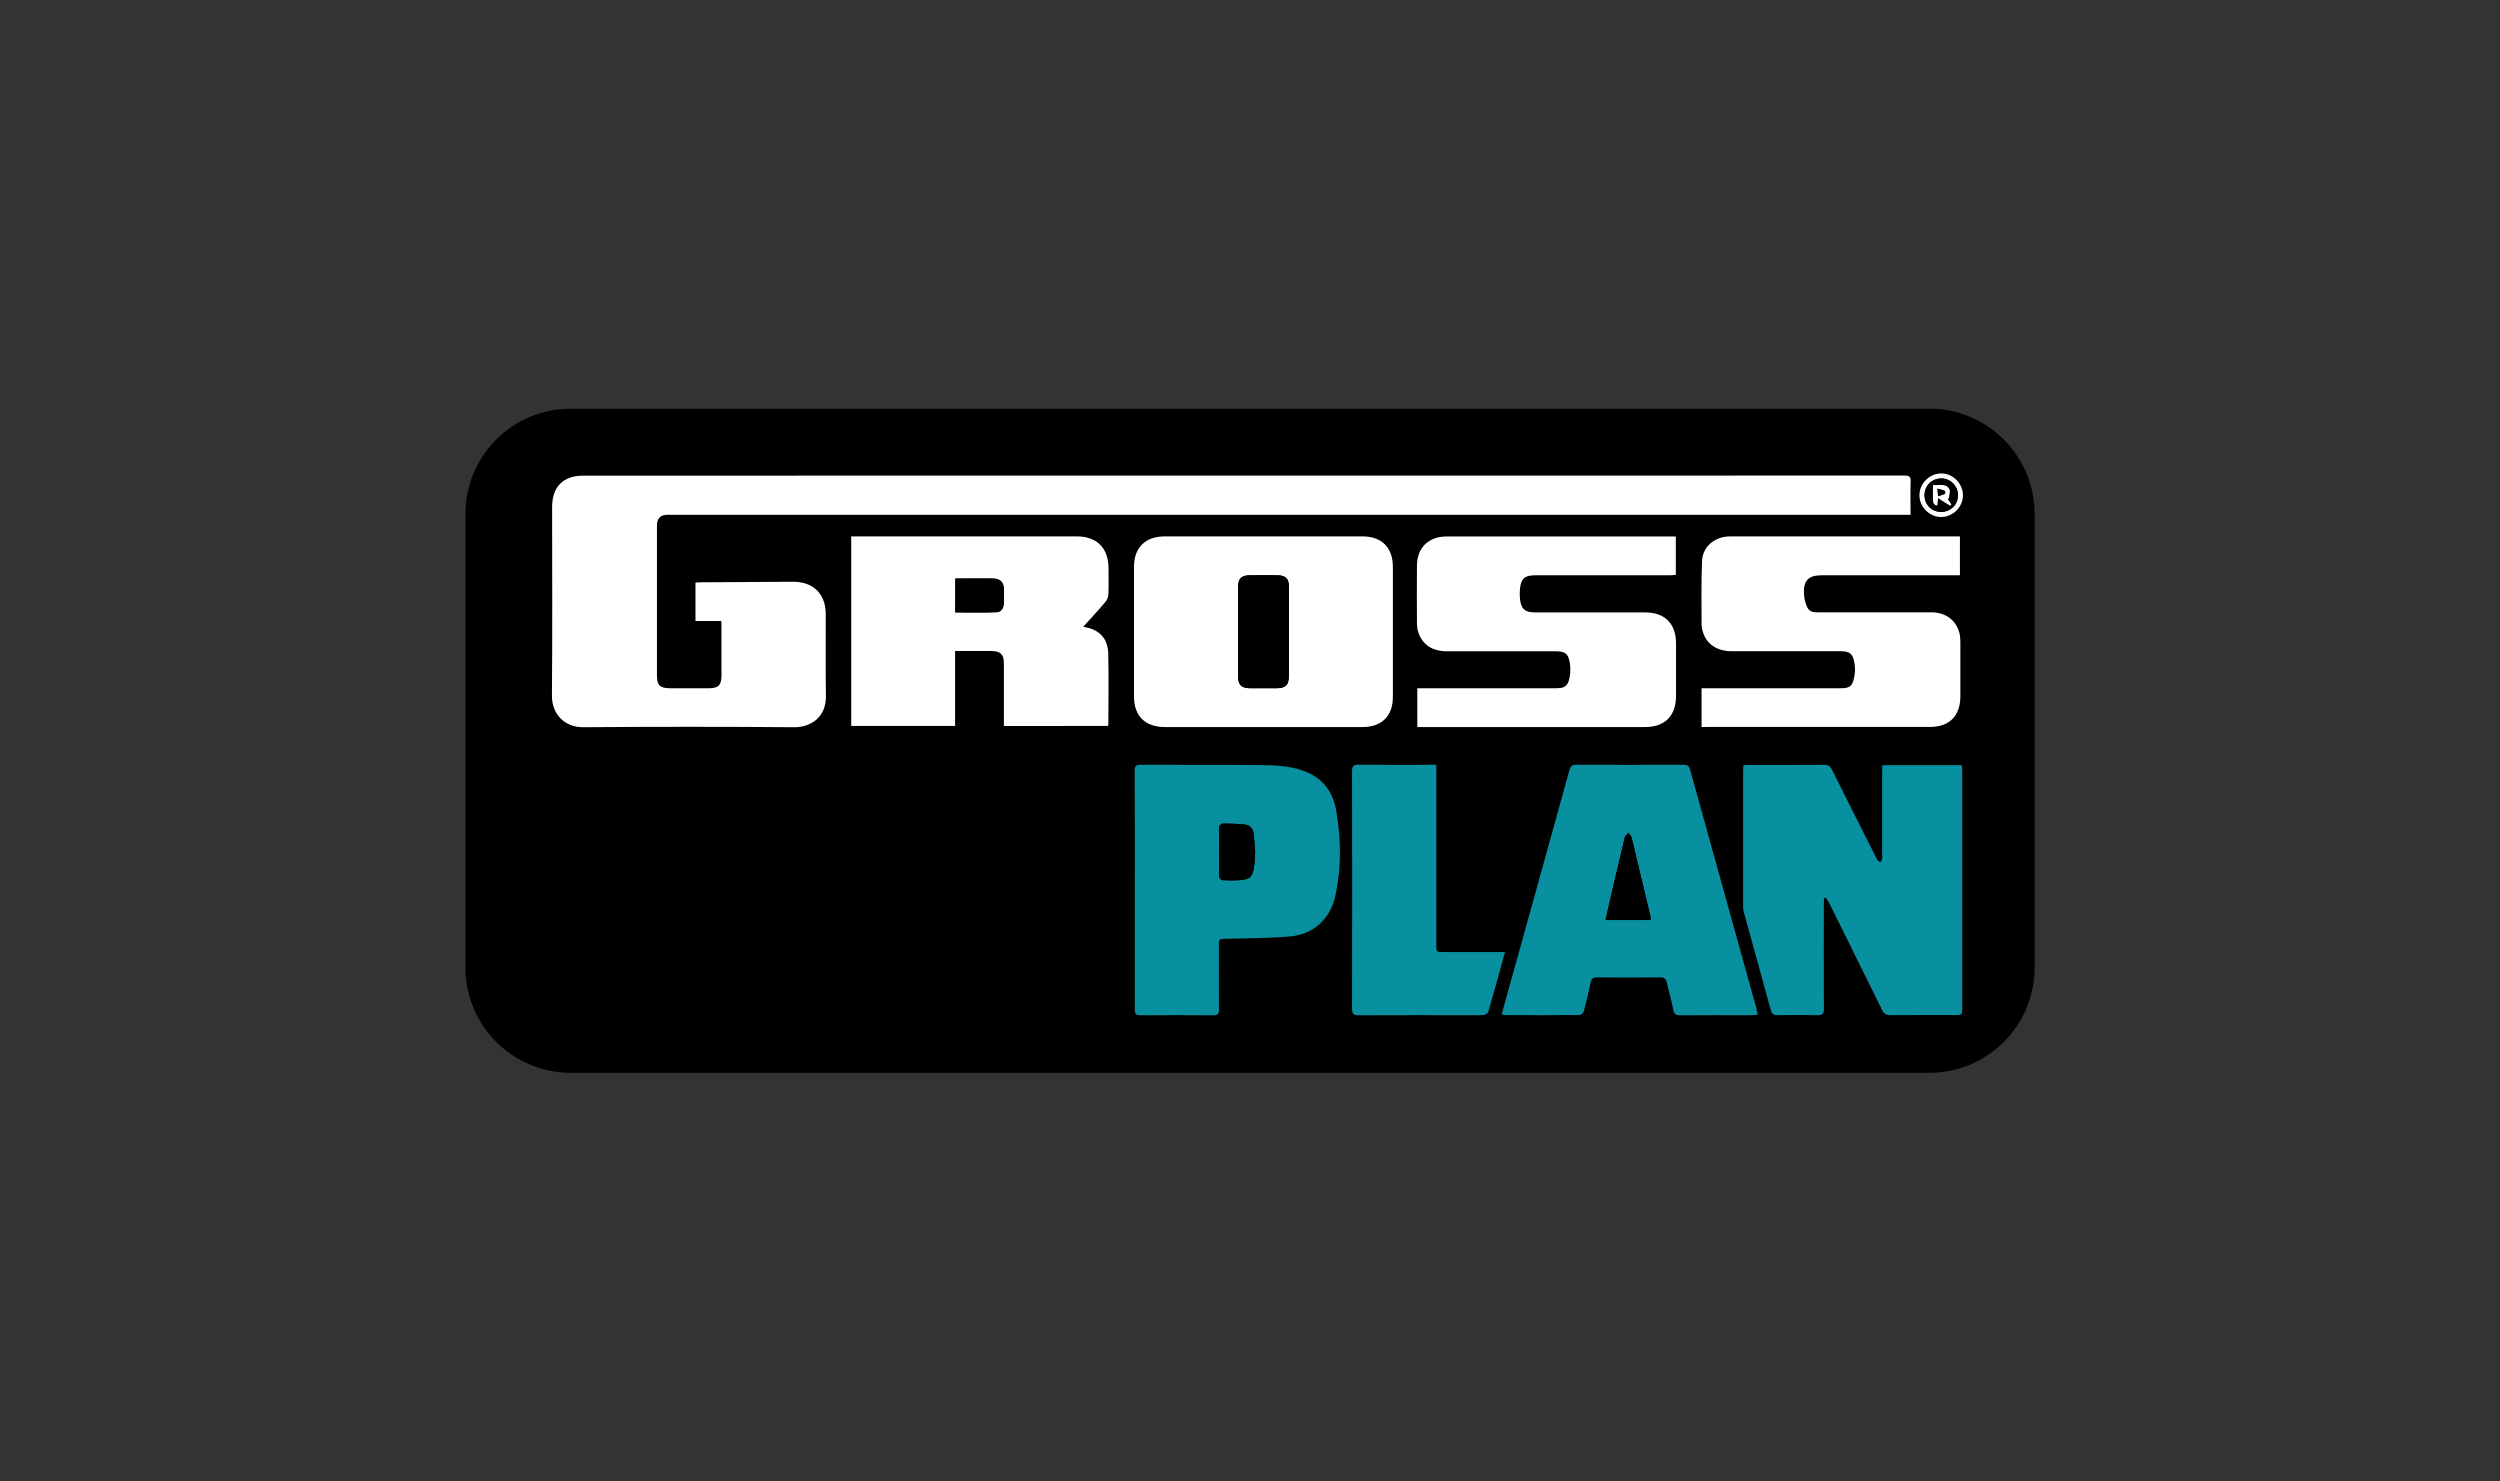 <?xml version="1.0" encoding="utf-8"?>
<!-- Generator: Adobe Illustrator 27.8.1, SVG Export Plug-In . SVG Version: 6.00 Build 0)  -->
<svg version="1.1" id="Capa_1" xmlns="http://www.w3.org/2000/svg" xmlns:xlink="http://www.w3.org/1999/xlink" x="0px" y="0px"
	 viewBox="0 0 270 160" style="enable-background:new 0 0 270 160;" xml:space="preserve">
<rect x="0" y="0" width="270" height="160" fill="#333333" stroke="none"/>
<style type="text/css">
	.st0{fill:#D10A11;}
	.st1{fill-rule:evenodd;clip-rule:evenodd;}
	.st2{fill:#FFFFFF;}
	.st3{fill:#2A4270;}
	.st4{fill:#B6ABB1;}
	.st5{fill:#E41D29;}
	.st6{fill:#F4D624;}
	.st7{fill:#282626;}
	.st8{fill:#DC292C;}
	.st9{fill:#666666;}
	.st10{fill:#F1B426;}
	.st11{fill:#0890A0;}
	.st12{fill-rule:evenodd;clip-rule:evenodd;fill:#1D1D1B;}
	.st13{fill-rule:evenodd;clip-rule:evenodd;fill:#FFFFFF;}
	.st14{fill-rule:evenodd;clip-rule:evenodd;fill:#179AD7;}
	.st15{fill:none;}
	.st16{fill-rule:evenodd;clip-rule:evenodd;fill:#272526;}
	
		.st17{clip-path:url(#SVGID_00000158715898475717945390000003236091839266558889_);fill:url(#SVGID_00000002379536474452699090000013942063650220755890_);}
	
		.st18{clip-path:url(#SVGID_00000052791448981881642250000017988421979070230660_);fill:url(#SVGID_00000108283386042948133000000003592235874503092649_);}
	
		.st19{clip-path:url(#SVGID_00000078752156123847232070000004645840888236185752_);fill:url(#SVGID_00000108272822775571903600000004849410525304684728_);}
	
		.st20{clip-path:url(#SVGID_00000148658830978700644610000016742879628153975988_);fill:url(#SVGID_00000026141479934292245190000002051586945068520114_);}
	.st21{fill-rule:evenodd;clip-rule:evenodd;fill:#E5282D;}
	.st22{fill-rule:evenodd;clip-rule:evenodd;fill:#FFEC08;}
	.st23{fill:#6D6E70;}
	.st24{fill:#6E6F71;}
	.st25{fill:#6F7072;}
	.st26{fill:#707173;}
	.st27{fill:#717274;}
	.st28{fill:#727375;}
	.st29{fill:#737476;}
	.st30{fill:#747577;}
	.st31{fill:#757678;}
	.st32{fill:#767779;}
	.st33{fill:#77787A;}
	.st34{fill:#78797B;}
	.st35{fill:#797A7C;}
	.st36{fill:#7A7B7D;}
	.st37{fill:#7B7C7E;}
	.st38{fill:#7C7D7F;}
	.st39{fill:#7D7E80;}
	.st40{fill:#7E7F81;}
	.st41{fill:#7F8082;}
	.st42{fill:#808183;}
	.st43{fill:#818284;}
	.st44{fill:#828385;}
	.st45{fill:#838486;}
	.st46{fill:#848587;}
	.st47{fill:#858688;}
	.st48{fill:#868789;}
	.st49{fill:#87888A;}
	.st50{fill:#88898B;}
	.st51{fill:#898A8C;}
	.st52{fill:#8A8B8D;}
	.st53{fill:#8B8C8E;}
	.st54{fill:#8C8D8F;}
	.st55{fill:#8D8E90;}
	.st56{fill:#8E8F91;}
	.st57{fill:#8F9092;}
	.st58{fill:#909193;}
	.st59{fill:#919294;}
	.st60{fill:#929395;}
	.st61{fill:#939496;}
	.st62{fill:#949597;}
	.st63{fill:#959698;}
	.st64{fill:#969799;}
	.st65{fill:#97989A;}
	.st66{fill:#98999B;}
	.st67{fill:#999A9C;}
	.st68{fill:#9A9B9D;}
	.st69{fill:#9B9C9E;}
	.st70{fill:#9C9D9F;}
	.st71{fill:#9D9EA0;}
	.st72{fill:#9E9FA1;}
	.st73{fill:#9FA0A2;}
	.st74{fill:#A0A1A3;}
	.st75{fill:#A1A2A4;}
	.st76{fill:#A2A3A5;}
	.st77{fill:#A3A4A6;}
	.st78{fill:#A4A5A7;}
	.st79{fill:#A5A6A8;}
	.st80{fill:#A6A7A9;}
	.st81{fill:#A7A8AA;}
	.st82{fill:#A8A9AB;}
	.st83{fill:#A9AAAC;}
	.st84{fill:#AAABAD;}
	.st85{fill:#ABACAE;}
	.st86{fill:#ACADAF;}
	.st87{fill:#ADAEB0;}
	.st88{fill:#AEAFB1;}
	.st89{fill:#AFB0B2;}
	.st90{fill:#B0B1B3;}
	.st91{fill:#B1B2B4;}
	.st92{fill:#B2B3B5;}
	.st93{fill:#B3B4B6;}
	.st94{fill:#B4B5B7;}
	.st95{fill:#B5B6B8;}
	.st96{fill:#B6B7B9;}
	.st97{fill:#B7B8BA;}
	.st98{fill:#B8B9BB;}
	.st99{fill:#B9BABC;}
	.st100{fill:#BABBBD;}
	.st101{fill:#BBBCBE;}
	.st102{fill:#BCBDBF;}
	.st103{fill:#BDBEC0;}
	.st104{fill:#BEBFC1;}
	.st105{fill:#BFC0C2;}
	.st106{fill:#C0C1C3;}
	.st107{fill:#C1C2C4;}
	.st108{fill:#C2C3C5;}
	.st109{fill:#C3C4C6;}
	.st110{fill:#C4C5C7;}
	.st111{fill:#C5C6C8;}
	.st112{fill:#C6C7C9;}
	.st113{fill:#C7C8CA;}
	.st114{fill:#C8C9CB;}
	.st115{fill:#9C212D;}
	.st116{fill:#939698;}
	.st117{fill:#1C3F84;}
	.st118{fill-rule:evenodd;clip-rule:evenodd;fill:#020202;}
	.st119{fill-rule:evenodd;clip-rule:evenodd;fill:#E1242C;}
	.st120{fill-rule:evenodd;clip-rule:evenodd;fill:#C5C6C8;}
	.st121{fill-rule:evenodd;clip-rule:evenodd;fill:#1B1918;}
	.st122{fill:#1280AC;}
	.st123{fill:none;stroke:#1280AC;stroke-width:1.098;stroke-miterlimit:10;}
	.st124{fill:#F2E632;}
	.st125{fill:#8B8A8D;}
	.st126{fill:#1C171C;}
	.st127{fill:#159947;}
	.st128{fill:#003E92;}
	.st129{fill:#1C1C1C;}
	.st130{fill:#E9580C;}
</style>
<g>
	<path d="M208.37,44.14H61.63c-6.27,0-11.36,5.09-11.36,11.36v49c0,6.27,5.09,11.36,11.36,11.36h146.75
		c6.27,0,11.36-5.09,11.36-11.36v-49C219.73,49.23,214.65,44.14,208.37,44.14z"/>
	<path class="st2" d="M77.9,67.07c-0.93,0-1.83,0-2.79,0c0-1.4,0-2.76,0-4.15c0.13-0.01,0.28-0.03,0.43-0.03
		c3.35-0.02,6.71-0.04,10.06-0.06c1.81-0.01,3.03,0.83,3.45,2.39c0.1,0.38,0.13,0.8,0.13,1.2c0.01,2.91-0.03,5.82,0.02,8.73
		c0.04,2.28-1.59,3.4-3.42,3.39c-7.59-0.06-15.19-0.06-22.78,0c-2.01,0.02-3.41-1.41-3.39-3.42c0.06-6.78,0.02-13.57,0.02-20.35
		c0-2.2,1.18-3.4,3.38-3.4c47.56,0,95.13,0,142.69-0.01c0.5,0,0.67,0.12,0.65,0.64c-0.04,1.17-0.01,2.34-0.01,3.6
		c-0.32,0-0.58,0-0.84,0c-44.29,0-88.58,0-132.86,0c-0.27,0-0.54-0.02-0.81,0.02c-0.5,0.06-0.79,0.36-0.86,0.86
		c-0.02,0.17-0.02,0.35-0.02,0.52c0,5.3,0,10.6,0,15.9c0,1.12,0.31,1.43,1.44,1.43c1.39,0,2.78,0,4.16,0c1.04,0,1.37-0.33,1.37-1.39
		c0-1.75,0-3.51,0-5.26C77.93,67.49,77.91,67.3,77.9,67.07z"/>
	<path class="st11" d="M203.28,82.64c2.89,0,5.71,0,8.6,0c0.01,0.24,0.04,0.46,0.04,0.68c0,8.52,0,17.04,0,25.55
		c0,0.75,0,0.75-0.77,0.76c-2.33,0-4.66-0.01-7,0.01c-0.45,0-0.68-0.15-0.88-0.55c-1.89-3.85-3.8-7.69-5.7-11.53
		c-0.11-0.22-0.26-0.41-0.39-0.62c-0.06,0.02-0.12,0.05-0.18,0.07c-0.01,0.22-0.03,0.44-0.03,0.66c0,3.76-0.01,7.52,0.01,11.27
		c0,0.58-0.18,0.71-0.72,0.7c-1.43-0.03-2.85-0.02-4.28,0c-0.41,0.01-0.62-0.11-0.73-0.53c-0.96-3.52-1.94-7.03-2.9-10.54
		c-0.05-0.18-0.09-0.37-0.09-0.56c-0.01-4.99,0-9.98,0-14.97c0-0.11,0.02-0.23,0.03-0.4c0.21-0.01,0.42-0.03,0.62-0.03
		c2.7,0,5.4,0.01,8.09-0.01c0.46,0,0.68,0.17,0.87,0.56c1.54,3.1,3.1,6.19,4.66,9.28c0.08,0.15,0.14,0.32,0.24,0.46
		c0.07,0.09,0.2,0.14,0.31,0.21c0.06-0.1,0.15-0.2,0.18-0.31c0.03-0.15,0.01-0.31,0.01-0.46c0-2.99,0-5.97,0-8.96
		C203.28,83.13,203.28,82.91,203.28,82.64z"/>
	<path class="st2" d="M136.48,78.52c-3.56,0-7.13,0-10.69,0c-2.1,0-3.31-1.18-3.32-3.28c-0.01-4.68-0.01-9.36,0-14.04
		c0.01-2.08,1.24-3.27,3.34-3.27c7.11,0,14.22,0,21.32,0c2.09,0,3.3,1.19,3.3,3.29c0.01,4.68,0.01,9.36,0,14.04
		c0,2.07-1.2,3.26-3.26,3.26C143.61,78.52,140.04,78.52,136.48,78.52z M139.2,68.27c0-1.64,0-3.27,0-4.91
		c0-0.84-0.34-1.21-1.17-1.23c-1.04-0.02-2.08-0.02-3.12,0c-0.84,0.02-1.19,0.37-1.19,1.21c-0.01,3.25-0.01,6.5,0,9.75
		c0,0.86,0.37,1.22,1.23,1.23c0.98,0.01,1.96,0.01,2.94,0c0.96-0.01,1.3-0.36,1.31-1.33C139.2,71.42,139.2,69.84,139.2,68.27z"/>
	<path class="st2" d="M108.42,78.41c0-0.23,0-0.43,0-0.64c0-2.04,0-4.08,0-6.13c0-0.96-0.36-1.32-1.33-1.33
		c-1.29-0.01-2.58,0-3.94,0c0,2.71,0,5.37,0,8.09c-3.77,0-7.48,0-11.22,0c0-6.81,0-13.6,0-20.47c0.21,0,0.41,0,0.61,0
		c7.92,0,15.83,0,23.75,0c2.18,0,3.43,1.26,3.43,3.45c0,0.92,0.03,1.85-0.01,2.77c-0.01,0.29-0.14,0.64-0.33,0.86
		c-0.75,0.9-1.55,1.75-2.39,2.68c0.34,0.08,0.62,0.12,0.87,0.22c1.22,0.44,1.8,1.4,1.83,2.62c0.06,2.58,0.02,5.16,0.01,7.74
		c0,0.03-0.03,0.07-0.07,0.13C115.94,78.41,112.22,78.41,108.42,78.41z M103.17,66.14c1.51,0,2.99,0.03,4.46-0.02
		c0.54-0.02,0.76-0.48,0.79-0.98c0.02-0.46,0.01-0.92,0.01-1.39c-0.01-0.89-0.36-1.26-1.26-1.27c-0.96-0.02-1.93,0-2.89,0
		c-0.36,0-0.72,0-1.1,0C103.17,63.75,103.17,64.94,103.17,66.14z"/>
	<path class="st11" d="M162.18,109.54c0.29-1.06,0.57-2.08,0.86-3.09c2.16-7.76,4.32-15.53,6.46-23.29
		c0.12-0.44,0.31-0.57,0.75-0.57c3.85,0.02,7.71,0.02,11.56,0c0.42,0,0.61,0.12,0.72,0.53c2.38,8.6,4.77,17.19,7.16,25.79
		c0.06,0.2,0.09,0.4,0.14,0.68c-0.25,0.02-0.46,0.05-0.66,0.05c-2.56,0-5.13-0.01-7.69,0.01c-0.47,0-0.68-0.12-0.77-0.61
		c-0.19-0.98-0.47-1.94-0.69-2.91c-0.09-0.39-0.25-0.58-0.69-0.57c-2.29,0.02-4.59,0.02-6.88,0c-0.42,0-0.58,0.18-0.66,0.54
		c-0.23,1.03-0.45,2.06-0.72,3.08c-0.05,0.18-0.3,0.44-0.46,0.44c-2.7,0.03-5.4,0.02-8.09,0.01
		C162.43,109.62,162.36,109.59,162.18,109.54z M178.28,99.31c-0.01-0.14-0.01-0.26-0.04-0.36c-0.5-2.09-1-4.17-1.5-6.26
		c-0.18-0.76-0.35-1.53-0.56-2.29c-0.05-0.17-0.21-0.32-0.33-0.47c-0.12,0.15-0.24,0.29-0.35,0.44c-0.03,0.04-0.03,0.11-0.05,0.17
		c-0.45,1.92-0.91,3.84-1.36,5.76c-0.23,1-0.46,2-0.7,3.07c1.55,0,3.01,0,4.47,0C178.01,99.37,178.13,99.33,178.28,99.31z"/>
	<path class="st11" d="M122.56,96.07c0-4.28,0.01-8.56-0.01-12.83c0-0.51,0.14-0.65,0.65-0.64c4.3,0.02,8.59-0.02,12.89,0.03
		c1.72,0.02,3.46,0.07,5.09,0.78c1.86,0.8,2.82,2.29,3.14,4.19c0.51,3.02,0.56,6.05-0.08,9.06c-0.53,2.52-2.32,4.24-4.87,4.47
		c-2.31,0.21-4.65,0.19-6.97,0.26c-0.76,0.02-0.76,0.01-0.76,0.76c0,2.29-0.01,4.59,0.01,6.88c0,0.48-0.15,0.63-0.62,0.62
		c-2.62-0.02-5.24-0.02-7.86,0c-0.48,0-0.62-0.15-0.61-0.63C122.57,104.7,122.57,100.38,122.56,96.07z M135.56,91.96
		c-0.05-0.58-0.09-1.23-0.16-1.87c-0.06-0.58-0.37-0.99-0.97-1.04c-0.78-0.07-1.57-0.11-2.36-0.11c-0.14,0-0.4,0.25-0.4,0.39
		c-0.03,1.79-0.03,3.58,0,5.36c0,0.13,0.22,0.37,0.34,0.37c0.65,0.03,1.31,0.05,1.96-0.01c1.06-0.1,1.29-0.34,1.46-1.41
		C135.52,93.11,135.52,92.57,135.56,91.96z"/>
	<path class="st2" d="M180.99,57.95c0,1.39,0,2.73,0,4.14c-0.23,0.01-0.46,0.04-0.68,0.04c-4.84,0-9.67,0-14.51,0
		c-1.14,0-1.55,0.37-1.65,1.53c-0.03,0.34-0.03,0.69,0.01,1.03c0.11,1.07,0.54,1.45,1.6,1.45c3.97,0,7.94,0,11.91,0
		c2.12,0,3.34,1.21,3.34,3.33c0.01,1.91,0.01,3.82,0,5.72c-0.01,2.13-1.21,3.33-3.34,3.33c-8,0-16,0-23.99,0c-0.19,0-0.38,0-0.61,0
		c0-1.39,0-2.75,0-4.19c0.22,0,0.45,0,0.67,0c4.76,0,9.52,0,14.28,0c0.98,0,1.3-0.2,1.49-1.15c0.11-0.53,0.11-1.12,0.02-1.65
		c-0.18-0.97-0.52-1.19-1.52-1.19c-3.91,0-7.82,0-11.74,0c-1.66,0-2.77-0.8-3.15-2.25c-0.07-0.27-0.09-0.57-0.09-0.86
		c-0.01-2.04-0.02-4.09,0-6.13c0.01-1.94,1.25-3.16,3.2-3.16c8.09-0.01,16.19,0,24.28,0C180.66,57.93,180.79,57.94,180.99,57.95z"/>
	<path class="st2" d="M183.77,78.52c0-1.42,0-2.76,0-4.19c0.24,0,0.47,0,0.69,0c4.78,0,9.56,0,14.34,0c0.92,0,1.24-0.19,1.43-1.08
		c0.12-0.53,0.15-1.12,0.05-1.65c-0.18-1.04-0.52-1.27-1.57-1.27c-3.89,0-7.79,0-11.68,0c-1.64,0-2.77-0.79-3.15-2.18
		c-0.06-0.22-0.11-0.45-0.11-0.68c0-2.29-0.05-4.59,0.05-6.87c0.06-1.51,1.26-2.55,2.78-2.66c0.15-0.01,0.31-0.01,0.46-0.01
		c8.02,0,16.03,0,24.05,0c0.17,0,0.34,0,0.56,0c0,1.39,0,2.74,0,4.2c-0.2,0-0.42,0-0.64,0c-4.76,0-9.52,0-14.28,0
		c-1.45,0-2,0.57-1.92,2.05c0.02,0.36,0.1,0.72,0.22,1.07c0.22,0.69,0.51,0.88,1.23,0.88c4.1,0,8.21,0,12.31,0
		c1.52,0,2.64,0.82,3.02,2.2c0.09,0.35,0.11,0.72,0.11,1.08c0.01,1.93,0.01,3.85,0,5.78c-0.01,2.15-1.18,3.32-3.32,3.32
		c-8,0-15.99,0-23.99,0C184.22,78.52,184.03,78.52,183.77,78.52z"/>
	<path class="st11" d="M162.54,102.82c-0.62,2.23-1.19,4.36-1.81,6.48c-0.04,0.15-0.33,0.31-0.51,0.32
		c-0.58,0.04-1.15,0.02-1.73,0.02c-3.91,0-7.82-0.01-11.73,0.01c-0.58,0-0.74-0.16-0.74-0.75c0.02-8.53,0.02-17.07,0-25.6
		c0-0.55,0.14-0.72,0.7-0.71c2.56,0.03,5.12,0.01,7.69,0.01c0.21,0,0.41,0,0.71,0c0,0.31,0,0.55,0,0.79c0,6.22,0,12.45,0,18.67
		c0,0.76,0,0.76,0.75,0.76c1.98,0,3.97,0,5.95,0C162.03,102.82,162.24,102.82,162.54,102.82z"/>
	<path class="st2" d="M212,53.48c0.01,1.27-1.09,2.36-2.36,2.36c-1.25-0.01-2.32-1.06-2.34-2.32c-0.02-1.27,1.05-2.37,2.33-2.39
		C210.89,51.11,211.99,52.2,212,53.48z M211.46,53.5c0.01-0.99-0.78-1.8-1.76-1.82c-1.04-0.02-1.84,0.76-1.85,1.79
		c-0.01,1.02,0.75,1.8,1.76,1.82C210.64,55.3,211.45,54.52,211.46,53.5z"/>
	<path d="M139.2,68.27c0,1.58,0,3.16,0,4.73c0,0.98-0.35,1.33-1.31,1.33c-0.98,0.01-1.96,0.01-2.94,0
		c-0.86-0.01-1.23-0.37-1.23-1.23c-0.01-3.25-0.01-6.5,0-9.75c0-0.84,0.35-1.2,1.19-1.21c1.04-0.02,2.08-0.02,3.12,0
		c0.83,0.02,1.17,0.38,1.17,1.23C139.2,65,139.2,66.63,139.2,68.27z"/>
	<path d="M103.17,66.14c0-1.21,0-2.39,0-3.66c0.38,0,0.74,0,1.1,0c0.96,0,1.93-0.01,2.89,0c0.9,0.01,1.25,0.38,1.26,1.27
		c0,0.46,0.02,0.93-0.01,1.39c-0.02,0.51-0.25,0.97-0.79,0.98C106.16,66.17,104.68,66.14,103.17,66.14z"/>
	<path d="M178.28,99.31c-0.15,0.02-0.28,0.05-0.41,0.05c-1.46,0-2.92,0-4.47,0c0.24-1.08,0.47-2.08,0.7-3.07
		c0.45-1.92,0.91-3.84,1.36-5.76c0.01-0.06,0.01-0.12,0.05-0.17c0.11-0.15,0.23-0.29,0.35-0.44c0.11,0.16,0.28,0.3,0.33,0.47
		c0.2,0.76,0.37,1.53,0.56,2.29c0.5,2.09,1,4.17,1.5,6.26C178.27,99.06,178.27,99.17,178.28,99.31z"/>
	<path d="M135.56,91.96c-0.04,0.61-0.04,1.15-0.13,1.68c-0.17,1.07-0.41,1.31-1.46,1.41c-0.65,0.06-1.31,0.04-1.96,0.01
		c-0.13-0.01-0.34-0.24-0.34-0.37c-0.02-1.79-0.02-3.58,0-5.36c0-0.14,0.26-0.39,0.4-0.39c0.79,0,1.57,0.03,2.36,0.11
		c0.6,0.06,0.91,0.47,0.97,1.04C135.47,90.73,135.51,91.38,135.56,91.96z"/>
	<path d="M211.46,53.5c-0.01,1.02-0.82,1.8-1.85,1.78c-1.01-0.02-1.76-0.8-1.76-1.82c0.01-1.03,0.81-1.81,1.85-1.79
		C210.68,51.69,211.47,52.5,211.46,53.5z M208.76,52.38c0,0.68-0.02,1.28,0.02,1.87c0.01,0.13,0.21,0.25,0.32,0.38
		c0.05-0.03,0.09-0.07,0.14-0.1c0.02-0.18,0.04-0.37,0.07-0.73c0.29,0.19,0.48,0.33,0.68,0.45c0.21,0.13,0.43,0.25,0.65,0.38
		c0.03-0.05,0.07-0.1,0.1-0.15c-0.14-0.21-0.27-0.41-0.41-0.62c0.05,0,0.1,0,0.14,0c0.03-0.35,0.21-0.78,0.06-1.03
		C210.16,52.16,209.45,52.45,208.76,52.38z"/>
	<path class="st2" d="M208.76,52.38c0.69,0.07,1.4-0.22,1.77,0.44c0.14,0.25-0.03,0.68-0.06,1.03c-0.05,0-0.1,0-0.14,0
		c0.14,0.21,0.27,0.41,0.41,0.62c-0.03,0.05-0.07,0.1-0.1,0.15c-0.22-0.13-0.43-0.25-0.65-0.38c-0.2-0.12-0.39-0.26-0.68-0.45
		c-0.04,0.36-0.05,0.54-0.07,0.73c-0.05,0.03-0.09,0.07-0.14,0.1c-0.11-0.12-0.32-0.24-0.32-0.38
		C208.74,53.66,208.76,53.06,208.76,52.38z M209.25,52.77c0.02,0.35,0.04,0.53,0.06,0.83c0.3-0.1,0.54-0.17,0.75-0.27
		c0.04-0.02,0.03-0.28-0.01-0.3C209.82,52.92,209.58,52.87,209.25,52.77z"/>
	<path d="M209.25,52.77c0.34,0.1,0.58,0.15,0.8,0.25c0.04,0.02,0.05,0.28,0.01,0.3c-0.22,0.11-0.46,0.17-0.75,0.27
		C209.28,53.3,209.27,53.12,209.25,52.77z"/>
</g>
</svg>
